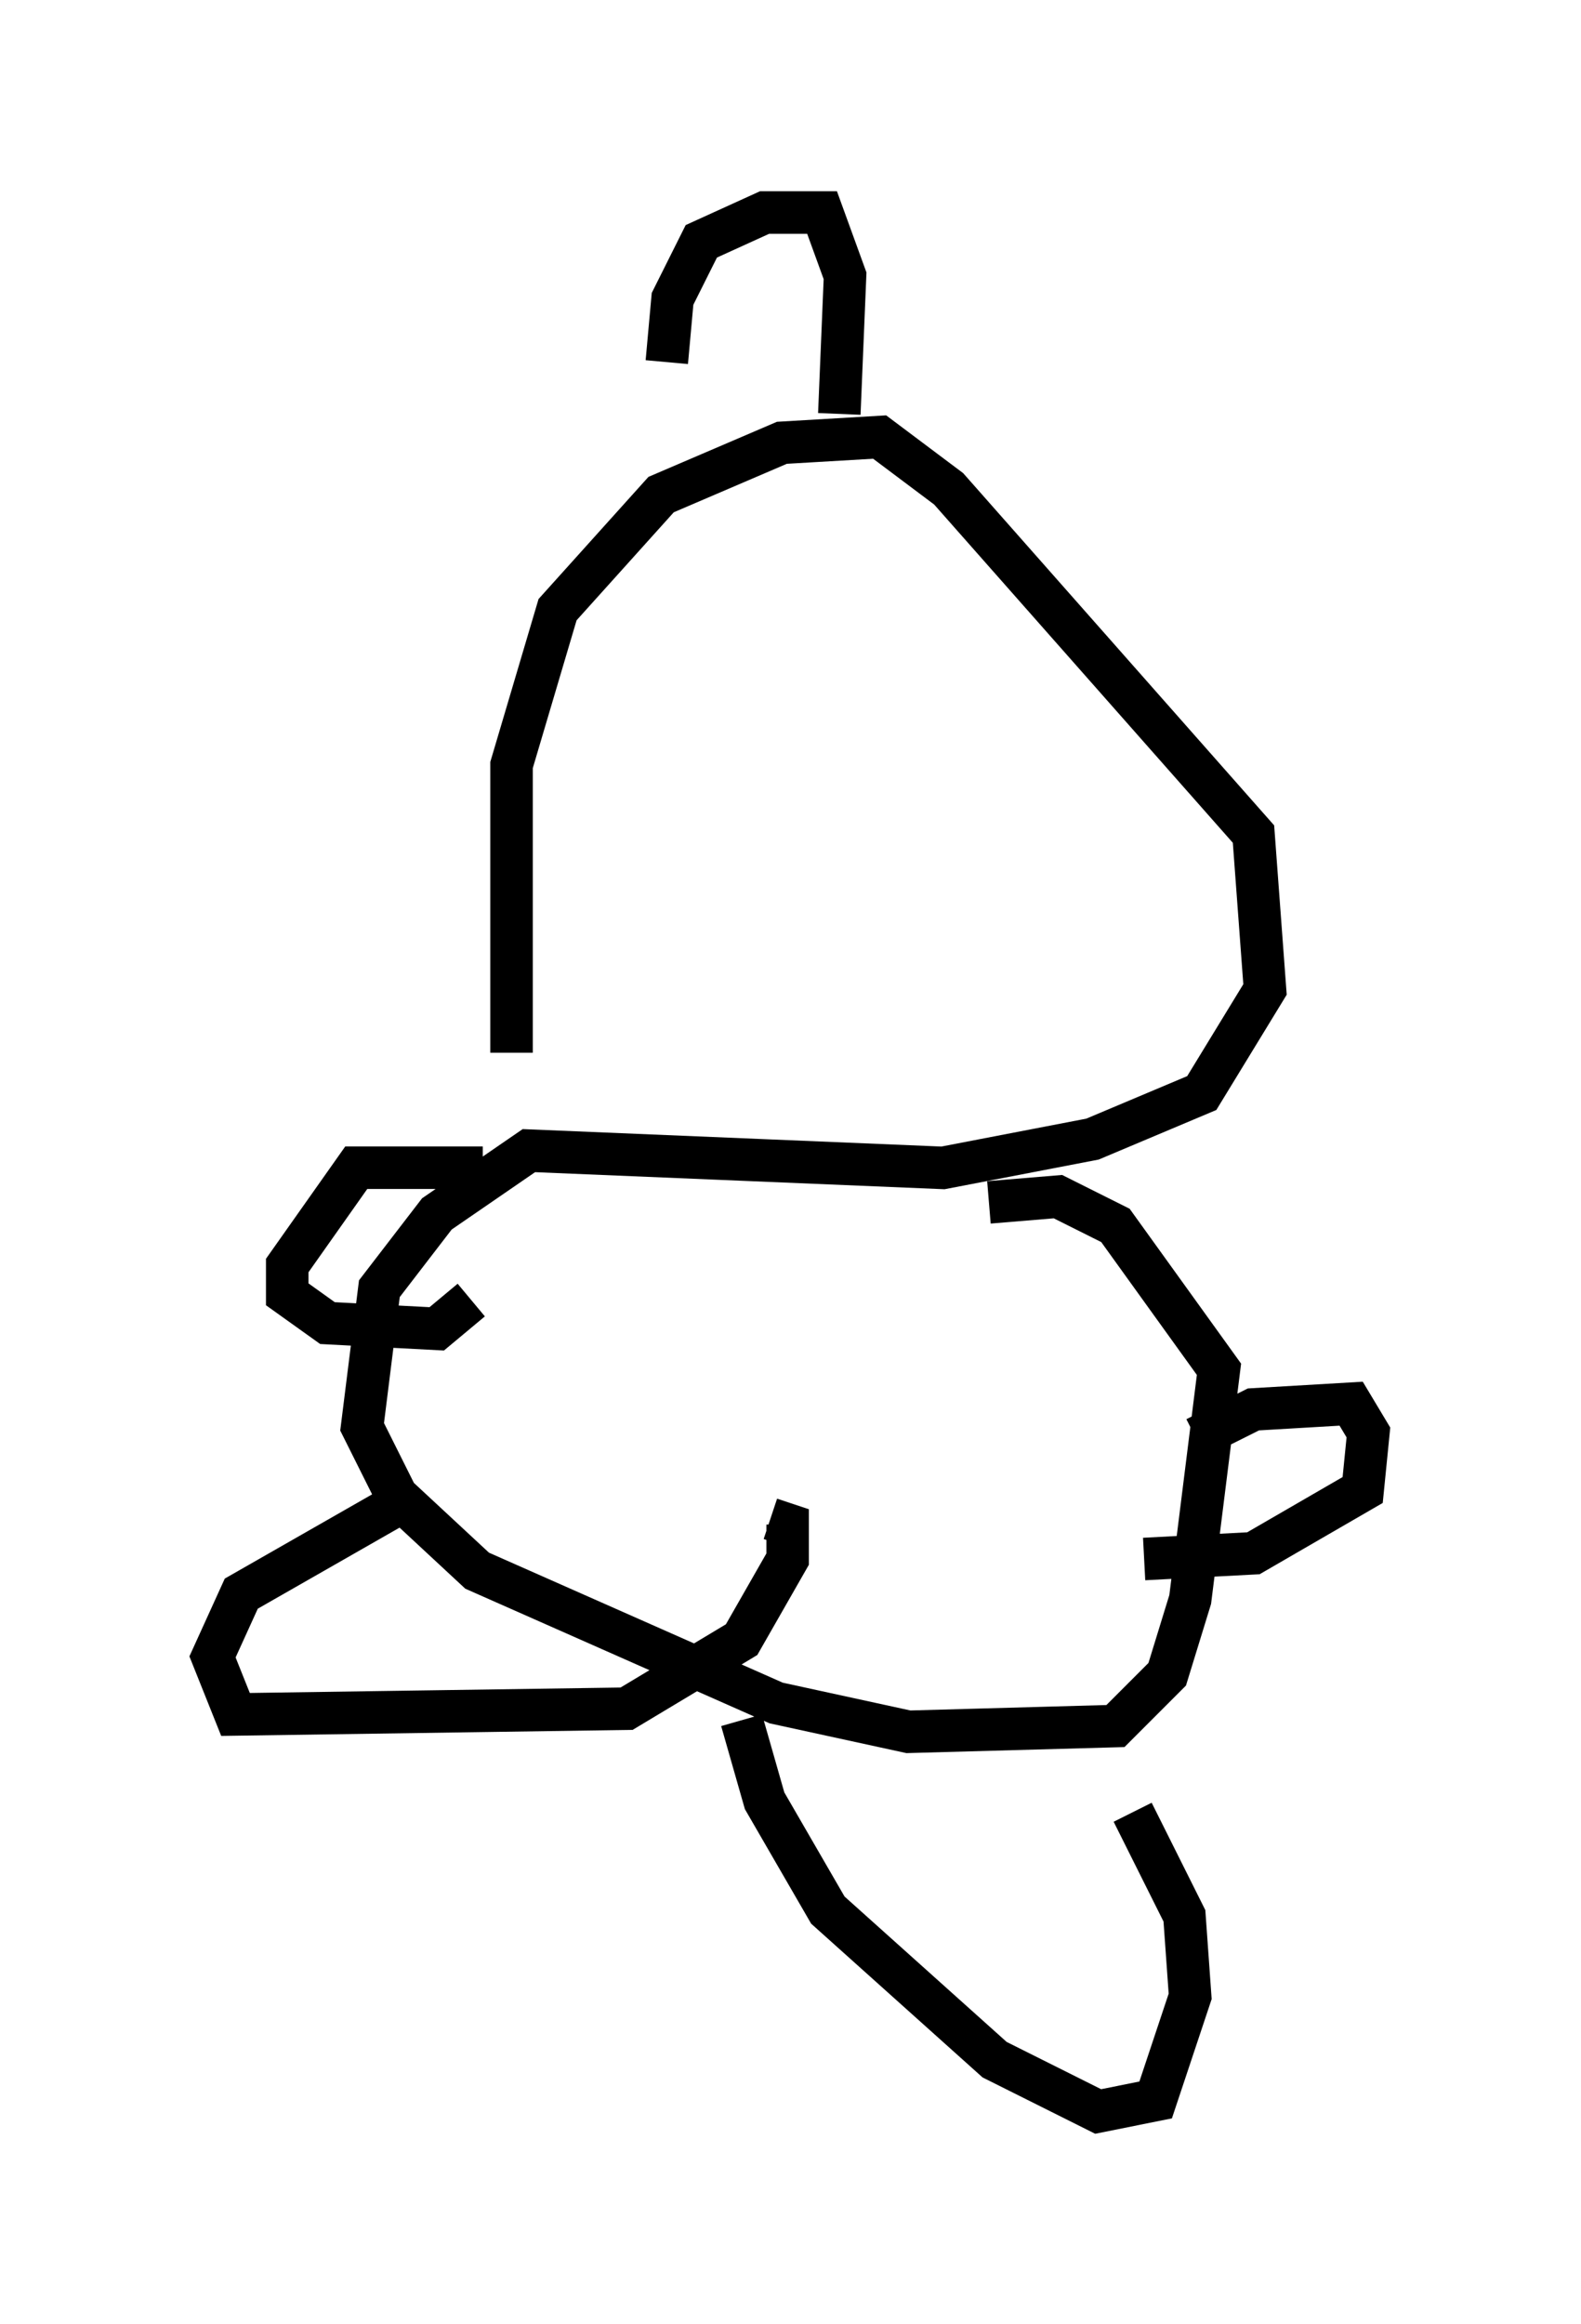 <?xml version="1.0" encoding="utf-8" ?>
<svg baseProfile="full" height="54.654" version="1.1" width="37.199" xmlns="http://www.w3.org/2000/svg" xmlns:ev="http://www.w3.org/2001/xml-events" xmlns:xlink="http://www.w3.org/1999/xlink"><defs /><rect fill="white" height="54.654" width="37.199" x="0" y="0" /><path d="M12.848, 27.463 m-0.812, -2.706 l0.0, -6.766 1.083, -3.654 l2.436, -2.706 2.842, -1.218 l2.3, -0.135 1.624, 1.218 l7.172, 8.119 0.271, 3.654 l-1.488, 2.436 -2.571, 1.083 l-3.518, 0.677 -9.743, -0.406 l-2.165, 1.488 -1.353, 1.759 l-0.406, 3.248 0.812, 1.624 l1.894, 1.759 7.036, 3.112 l3.112, 0.677 4.871, -0.135 l1.218, -1.218 0.541, -1.759 l0.677, -5.413 -2.436, -3.383 l-1.353, -0.677 -1.624, 0.135 m-13.802, 7.036 l-3.789, 2.165 -0.677, 1.488 l0.541, 1.353 9.202, -0.135 l2.706, -1.624 1.083, -1.894 l0.0, -0.812 -0.406, -0.135 m-0.677, 4.736 l0.541, 1.894 1.488, 2.571 l3.924, 3.518 2.436, 1.218 l1.353, -0.271 0.812, -2.436 l-0.135, -1.894 -1.218, -2.436 m1.488, -8.796 l1.353, -0.677 2.3, -0.135 l0.406, 0.677 -0.135, 1.353 l-2.571, 1.488 -2.571, 0.135 m-15.561, -9.202 l-2.977, 0.0 -1.624, 2.3 l0.0, 0.677 0.947, 0.677 l2.571, 0.135 0.812, -0.677 m4.601, -22.057 l0.135, -1.488 0.677, -1.353 l1.488, -0.677 1.353, 0.0 l0.541, 1.488 -0.135, 3.248 " fill="none" stroke="black" stroke-width="1" /></svg>
